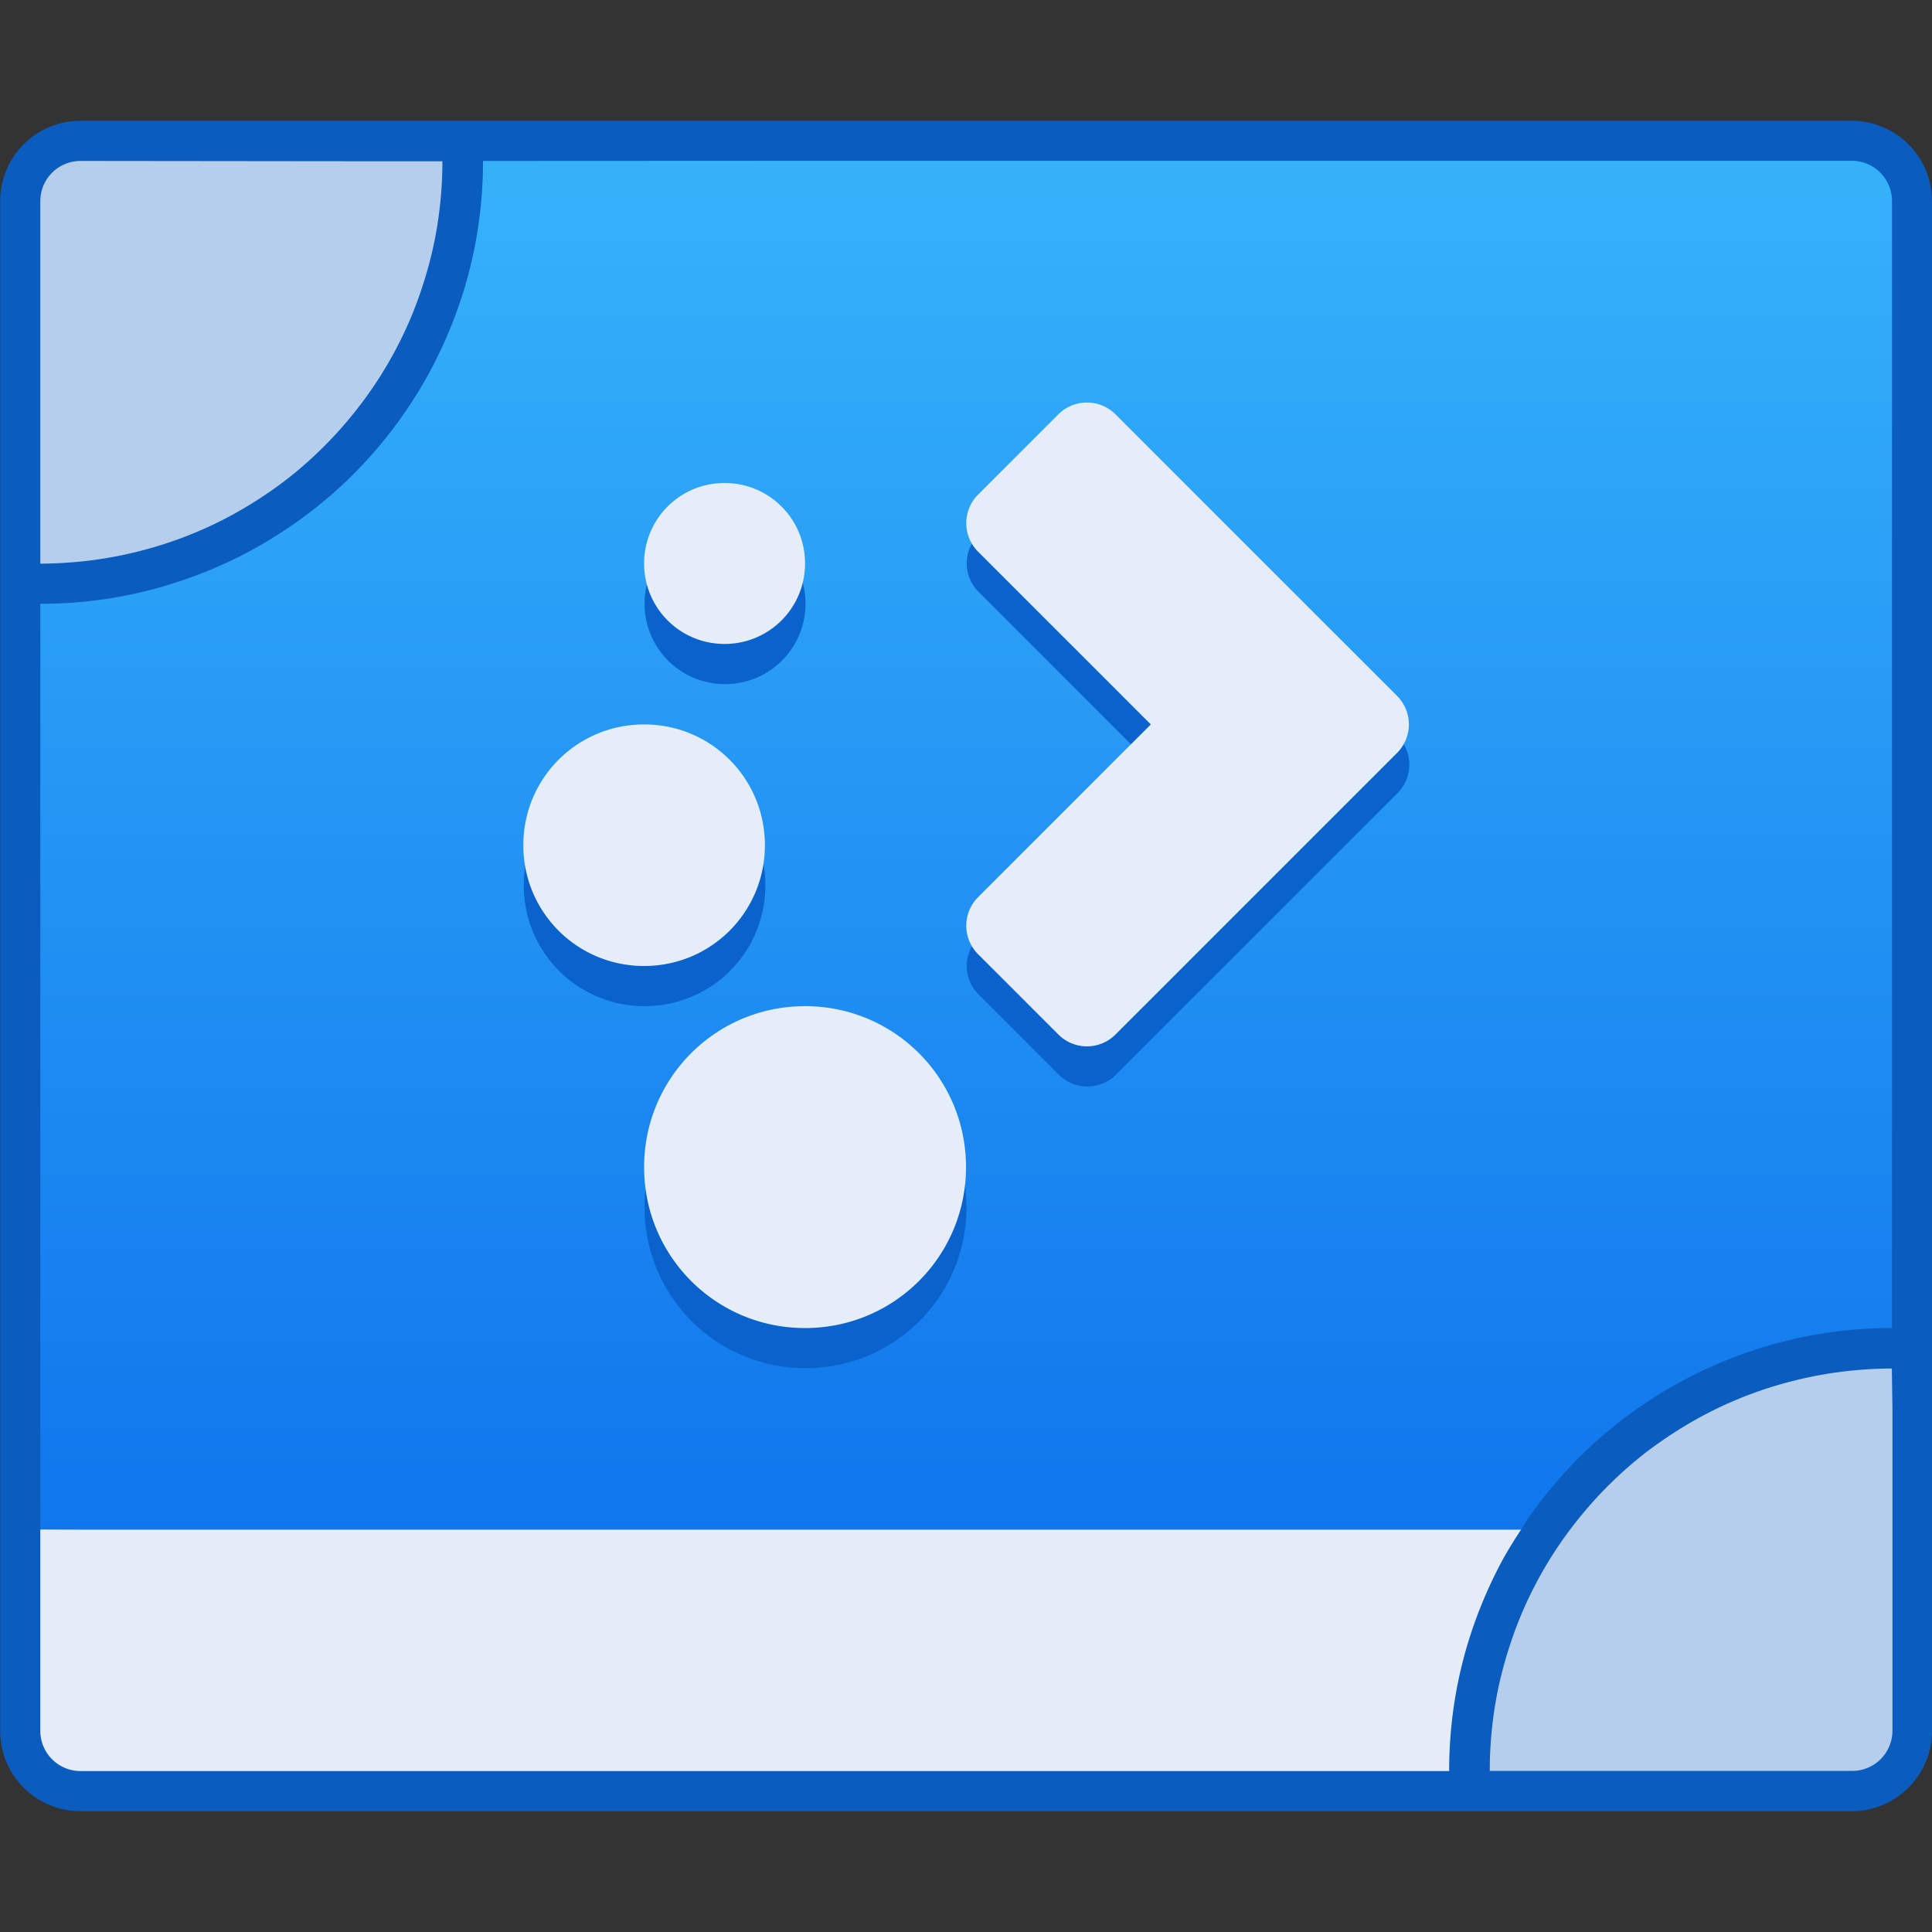 <?xml version="1.0" encoding="UTF-8" standalone="no"?>
<!-- Created with Inkscape (http://www.inkscape.org/) -->

<svg
   xmlns:dc="http://purl.org/dc/elements/1.1/"
   xmlns:cc="http://creativecommons.org/ns#"
   xmlns:rdf="http://www.w3.org/1999/02/22-rdf-syntax-ns#"
   xmlns:svg="http://www.w3.org/2000/svg"
   xmlns="http://www.w3.org/2000/svg"
   xmlns:xlink="http://www.w3.org/1999/xlink"
   xmlns:sodipodi="http://sodipodi.sourceforge.net/DTD/sodipodi-0.dtd"
   xmlns:inkscape="http://www.inkscape.org/namespaces/inkscape"
   width="48"
   height="48"
   viewBox="0 0 12.7 12.7"
   version="1.1"
   id="svg1399"
   inkscape:version="0.92.4 5da689c313, 2019-01-14"
   sodipodi:docname="preferences-desktop-gestures-screenedges.svg">
  <rect x="0" y="0" width="12.7" height="12.7" fill="#333333" stroke="none"/>
  <defs
     id="defs1393">
    <linearGradient
       gradientTransform="matrix(0.265,0,0,0.265,-10.894,219.097)"
       inkscape:collect="always"
       xlink:href="#linearGradient4902"
       id="linearGradient904"
       x1="22"
       y1="306.65"
       x2="22"
       y2="270.65"
       gradientUnits="userSpaceOnUse" />
    <linearGradient
       id="linearGradient4902"
       inkscape:collect="always">
      <stop
         id="stop4898"
         offset="0"
         style="stop-color:#0d72ec;stop-opacity:1" />
      <stop
         id="stop4900"
         offset="1"
         style="stop-color:#36b2fb;stop-opacity:1" />
    </linearGradient>
  </defs>
  <sodipodi:namedview
     id="base"
     pagecolor="#ffffff"
     bordercolor="#666666"
     borderopacity="1.0"
     inkscape:pageopacity="0.0"
     inkscape:pageshadow="2"
     inkscape:zoom="7.9195959"
     inkscape:cx="-15.98796"
     inkscape:cy="-0.67020984"
     inkscape:document-units="mm"
     inkscape:current-layer="layer1"
     showgrid="false"
     inkscape:showpageshadow="false"
     units="px"
     inkscape:window-width="1920"
     inkscape:window-height="999"
     inkscape:window-x="0"
     inkscape:window-y="0"
     inkscape:window-maximized="1" />
  <g
     inkscape:label="Capa 1"
     inkscape:groupmode="layer"
     id="layer1"
     transform="translate(0,-284.3)">
    <g
       id="g1525"
       transform="translate(10.894,-5.348)">
      <path
         sodipodi:nodetypes="sccssssssss"
         inkscape:connector-curvature="0"
         id="rect9183-4-4"
         d="m -10.364,290.442 h 4.756 1.329 5.556 c 0.293,0 0.529,0.236 0.529,0.529 v 10.054 c 0,0.293 -0.236,0.529 -0.529,0.529 H -10.364 c -0.293,0 -0.529,-0.236 -0.529,-0.529 V 290.971 c 0,-0.293 0.236,-0.529 0.529,-0.529 z"
         style="opacity:1;fill:#0a5dbf;fill-opacity:1;stroke:none;stroke-width:0.265;stroke-opacity:1" />
      <path
         inkscape:connector-curvature="0"
         id="path931"
         d="m -7.719,290.706 a 2.91,2.91 0 0 1 -0.014,0.29 2.91,2.91 0 0 1 -0.043,0.288 2.91,2.91 0 0 1 -0.072,0.282 2.91,2.91 0 0 1 -0.1,0.273 2.91,2.91 0 0 1 -0.126,0.262 2.91,2.91 0 0 1 -0.152,0.248 2.91,2.91 0 0 1 -0.176,0.232 2.91,2.91 0 0 1 -0.198,0.213 2.91,2.91 0 0 1 -0.219,0.192 2.91,2.91 0 0 1 -0.237,0.169 2.91,2.91 0 0 1 -0.252,0.145 2.91,2.91 0 0 1 -0.266,0.119 2.91,2.91 0 0 1 -0.276,0.092 2.91,2.91 0 0 1 -0.284,0.064 2.91,2.91 0 0 1 -0.289,0.035 2.91,2.91 0 0 1 -0.206,0.007 v 6.085 h 9.735 a 2.91,2.91 0 0 1 0.034,-0.056 2.91,2.91 0 0 1 0.176,-0.232 2.91,2.91 0 0 1 0.198,-0.213 2.91,2.91 0 0 1 0.219,-0.192 2.91,2.91 0 0 1 0.237,-0.169 2.91,2.91 0 0 1 0.252,-0.145 2.91,2.91 0 0 1 0.266,-0.119 2.91,2.91 0 0 1 0.276,-0.092 2.91,2.91 0 0 1 0.284,-0.064 2.91,2.91 0 0 1 0.289,-0.035 2.91,2.91 0 0 1 0.206,-0.007 v -7.408 c 0,-0.147 -0.118,-0.265 -0.265,-0.265 h -5.821 -1.058 z"
         style="opacity:0.99;fill:url(#linearGradient904);fill-opacity:1;stroke:none;stroke-width:0.265;stroke-opacity:1" />
      <path
         inkscape:connector-curvature="0"
         id="path860"
         d="m -10.364,290.706 c -0.147,0 -0.265,0.118 -0.265,0.265 v 2.117 0.265 a 2.646,2.646 0 0 0 0.187,-0.007 2.646,2.646 0 0 0 0.263,-0.032 2.646,2.646 0 0 0 0.258,-0.058 2.646,2.646 0 0 0 0.251,-0.083 2.646,2.646 0 0 0 0.241,-0.108 2.646,2.646 0 0 0 0.229,-0.132 2.646,2.646 0 0 0 0.215,-0.153 2.646,2.646 0 0 0 0.198,-0.175 2.646,2.646 0 0 0 0.18,-0.194 2.646,2.646 0 0 0 0.16,-0.21 2.646,2.646 0 0 0 0.138,-0.225 2.646,2.646 0 0 0 0.115,-0.238 2.646,2.646 0 0 0 0.09,-0.249 2.646,2.646 0 0 0 0.066,-0.256 2.646,2.646 0 0 0 0.039,-0.261 2.646,2.646 0 0 0 0.013,-0.264 h -0.265 -0.265 z"
         style="opacity:0.99;fill:#b7cfec;fill-opacity:1;stroke:none;stroke-width:0.079;stroke-miterlimit:4;stroke-dasharray:none;stroke-opacity:1" />
      <path
         inkscape:connector-curvature="0"
         id="path858"
         d="m 1.542,298.644 a 2.646,2.646 0 0 0 -0.187,0.007 2.646,2.646 0 0 0 -0.263,0.032 2.646,2.646 0 0 0 -0.258,0.058 2.646,2.646 0 0 0 -0.251,0.083 2.646,2.646 0 0 0 -0.241,0.108 2.646,2.646 0 0 0 -0.229,0.132 2.646,2.646 0 0 0 -0.215,0.153 2.646,2.646 0 0 0 -0.198,0.175 2.646,2.646 0 0 0 -0.18,0.194 2.646,2.646 0 0 0 -0.16,0.21 2.646,2.646 0 0 0 -0.138,0.225 2.646,2.646 0 0 0 -0.115,0.238 2.646,2.646 0 0 0 -0.09,0.249 2.646,2.646 0 0 0 -0.066,0.256 2.646,2.646 0 0 0 -0.039,0.261 2.646,2.646 0 0 0 -0.013,0.264 h 0.265 0.265 1.852 c 0.147,0 0.265,-0.118 0.265,-0.265 v -2.117 z"
         style="opacity:0.99;fill:#b7cfec;fill-opacity:1;stroke:none;stroke-width:0.079;stroke-miterlimit:4;stroke-dasharray:none;stroke-opacity:1" />
      <path
         inkscape:connector-curvature="0"
         id="path957"
         d="m -10.629,299.702 v 0.529 0.529 0.265 c 0,0.147 0.118,0.265 0.265,0.265 h 8.996 a 2.91,2.91 0 0 1 0.014,-0.29 2.91,2.91 0 0 1 0.043,-0.288 2.91,2.91 0 0 1 0.072,-0.282 2.91,2.91 0 0 1 0.1,-0.273 2.91,2.91 0 0 1 0.126,-0.262 2.91,2.91 0 0 1 0.118,-0.192 H -10.364 Z"
         style="opacity:0.99;fill:#e6eef8;fill-opacity:1;stroke:none;stroke-width:0.079;stroke-miterlimit:4;stroke-dasharray:none;stroke-opacity:1" />
      <path
         id="path953-5"
         d="m -3.75,292.558 a 0.265,0.265 0 0 0 -0.183,0.077 l -0.529,0.529 a 0.265,0.265 0 0 0 0,0.374 l 1.136,1.136 -1.136,1.136 a 0.265,0.265 0 0 0 0,0.374 l 0.529,0.529 a 0.265,0.265 0 0 0 0.374,0 l 1.852,-1.852 a 0.265,0.265 0 0 0 0,-0.374 l -1.852,-1.852 a 0.265,0.265 0 0 0 -0.191,-0.077 z m -2.378,0.529 c -0.293,0 -0.529,0.236 -0.529,0.529 0,0.293 0.236,0.529 0.529,0.529 0.293,0 0.529,-0.236 0.529,-0.529 0,-0.293 -0.236,-0.529 -0.529,-0.529 z m -0.529,1.587 c -0.44,0 -0.794,0.354 -0.794,0.794 0,0.44 0.354,0.794 0.794,0.794 0.44,0 0.794,-0.354 0.794,-0.794 0,-0.44 -0.354,-0.794 -0.794,-0.794 z m 1.058,1.852 c -0.586,0 -1.058,0.472 -1.058,1.058 0,0.586 0.472,1.058 1.058,1.058 0.586,0 1.058,-0.472 1.058,-1.058 0,-0.586 -0.472,-1.058 -1.058,-1.058 z"
         style="opacity:0.99;fill:#0b63cc;fill-opacity:1;stroke:none;stroke-width:0.079;stroke-miterlimit:4;stroke-dasharray:none;stroke-opacity:1"
         inkscape:connector-curvature="0" />
      <path
         inkscape:connector-curvature="0"
         id="path953"
         d="m -3.753,292.294 a 0.265,0.265 0 0 0 -0.183,0.077 l -0.529,0.529 a 0.265,0.265 0 0 0 0,0.374 l 1.136,1.136 -1.136,1.136 a 0.265,0.265 0 0 0 0,0.374 l 0.529,0.529 a 0.265,0.265 0 0 0 0.374,0 l 1.852,-1.852 a 0.265,0.265 0 0 0 0,-0.374 l -1.852,-1.852 a 0.265,0.265 0 0 0 -0.191,-0.077 z m -2.378,0.529 c -0.293,0 -0.529,0.236 -0.529,0.529 0,0.293 0.236,0.529 0.529,0.529 0.293,0 0.529,-0.236 0.529,-0.529 0,-0.293 -0.236,-0.529 -0.529,-0.529 z m -0.529,1.587 c -0.44,0 -0.794,0.354 -0.794,0.794 0,0.44 0.354,0.794 0.794,0.794 0.44,0 0.794,-0.354 0.794,-0.794 0,-0.44 -0.354,-0.794 -0.794,-0.794 z m 1.058,1.852 c -0.586,0 -1.058,0.472 -1.058,1.058 0,0.586 0.472,1.058 1.058,1.058 0.586,0 1.058,-0.472 1.058,-1.058 0,-0.586 -0.472,-1.058 -1.058,-1.058 z"
         style="opacity:0.99;fill:#e6eef8;fill-opacity:1;stroke:none;stroke-width:0.079;stroke-miterlimit:4;stroke-dasharray:none;stroke-opacity:1" />
    </g>
  </g>
</svg>
